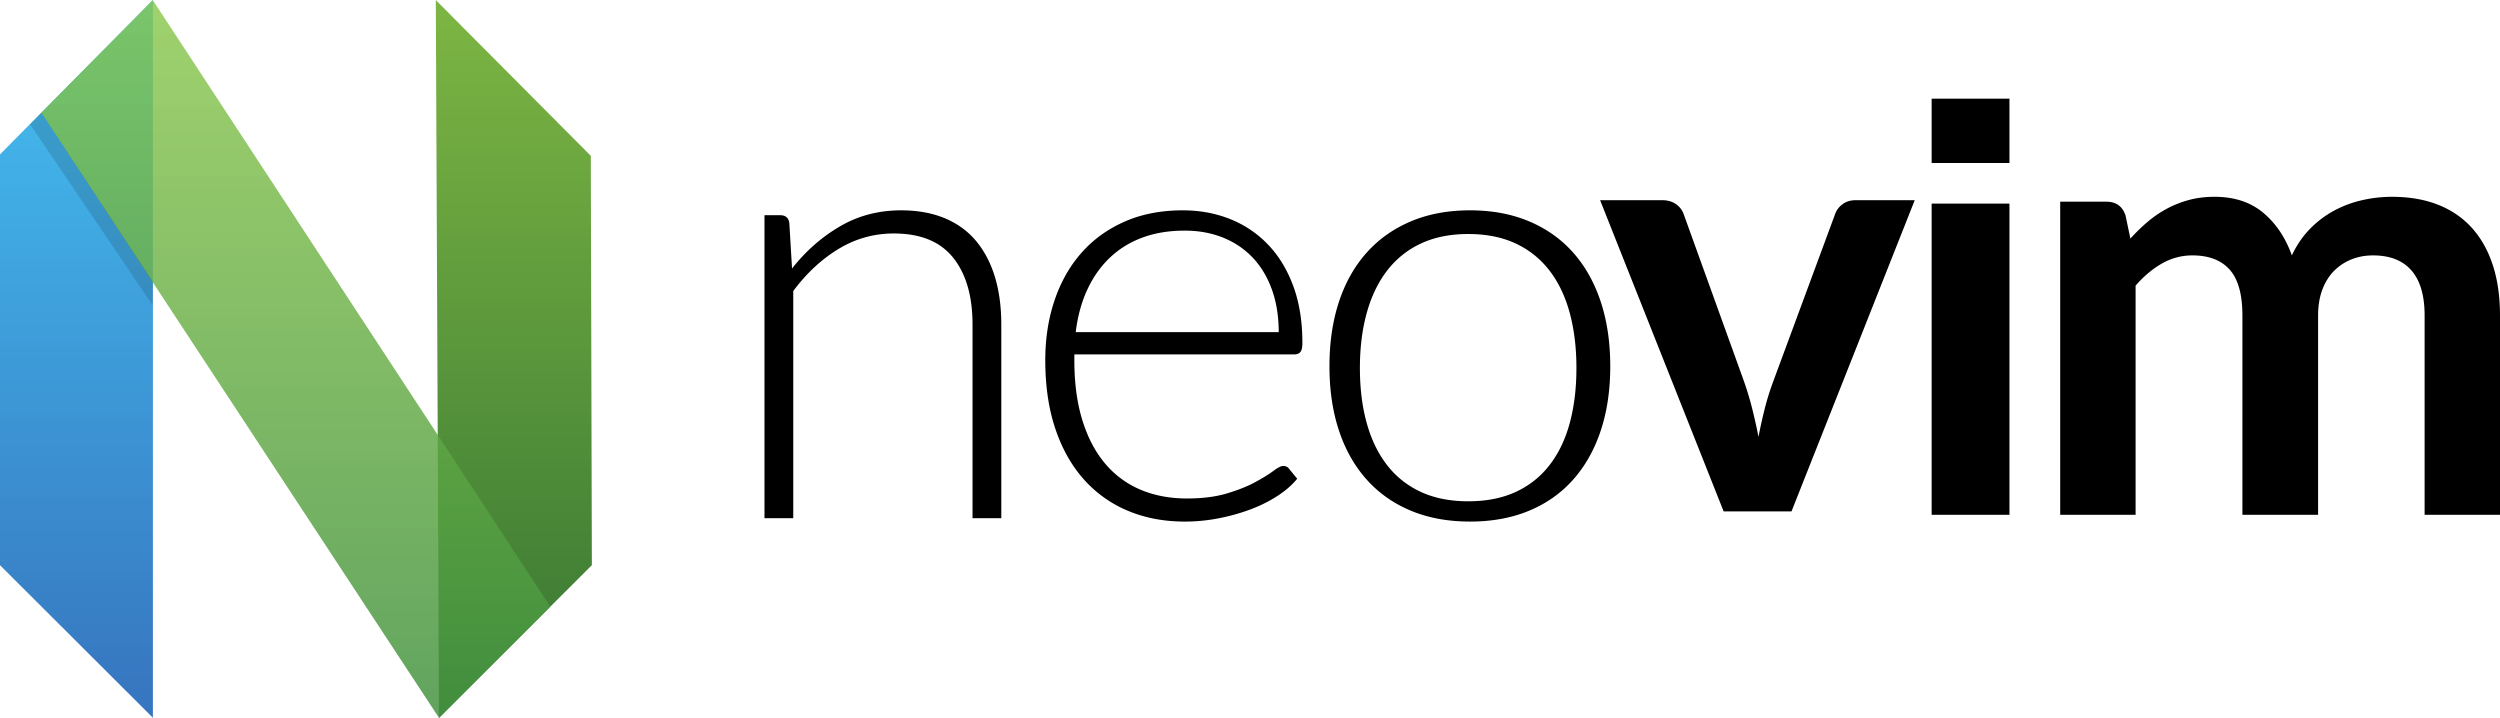 <svg xmlns="http://www.w3.org/2000/svg" viewBox="0 0 511.981 147.037">
  <defs>
    <linearGradient id="a" x1="33.964" x2="33.964" y1=".264" y2="68.11" gradientTransform="scale(.462 2.167)" gradientUnits="userSpaceOnUse">
      <stop offset="0%" stop-color="#16B0ED" stop-opacity=".8"/>
      <stop offset="100%" stop-color="#0F59B2" stop-opacity=".837"/>
    </linearGradient>
    <linearGradient id="b" x1="225.716" x2="225.716" y1=".275" y2="68.81" gradientTransform="scale(.466 2.145)" gradientUnits="userSpaceOnUse">
      <stop offset="0%" stop-color="#7DB643"/>
      <stop offset="100%" stop-color="#367533"/>
    </linearGradient>
    <linearGradient id="c" x1="71.974" x2="71.974" y1=".504" y2="124.293" gradientTransform="scale(.842 1.188)" gradientUnits="userSpaceOnUse">
      <stop offset="0%" stop-color="#88C649" stop-opacity=".8"/>
      <stop offset="100%" stop-color="#439240" stop-opacity=".84"/>
    </linearGradient>
  </defs>
  <path d="M.019 32.188 31.332.573v146.998L.02 116.321z" style="fill:url(#a)" transform="translate(-.019 -.573)"/>
  <path d="M89.484 32.486 121.226.59l-.643 146.981-31.314-31.25z" style="fill:url(#b)" transform="matrix(-1 0 0 1 210.477 -.573)"/>
  <path d="m31.311.598 81.412 124.231-22.781 22.781L8.487 23.654z" style="fill:url(#c)" transform="translate(-.019 -.573)"/>
  <path fill-opacity=".13" d="m31.32 57.647-.043 4.893L6.141 25.43l2.328-2.37z"/>
  <g>
    <path d="M156.56 106.123v-62.05h3.225c1.074 0 1.695.52 1.86 1.559l.559 9.354c2.812-3.574 6.088-6.454 9.83-8.637 3.74-2.182 7.907-3.274 12.496-3.274 3.39 0 6.378.541 8.962 1.622 2.584 1.08 4.723 2.64 6.419 4.677 1.695 2.038 2.977 4.49 3.845 7.358.868 2.869 1.302 6.112 1.302 9.729v39.662h-5.891V66.46c0-5.821-1.324-10.383-3.97-13.689-2.646-3.305-6.697-4.957-12.155-4.957-4.054 0-7.814 1.05-11.287 3.149-3.473 2.1-6.574 4.979-9.303 8.637v46.522zM242.21 43.075c3.51 0 6.759.601 9.748 1.805a21.92 21.92 0 0 1 7.773 5.26c2.194 2.303 3.906 5.135 5.14 8.497 1.232 3.361 1.849 7.22 1.849 11.578 0 .912-.135 1.535-.407 1.867-.272.332-.7.498-1.283.498h-45.01v1.183c0 4.647.543 8.735 1.63 12.262 1.086 3.527 2.633 6.484 4.639 8.87a19.115 19.115 0 0 0 7.271 5.385c2.84 1.203 6.018 1.805 9.528 1.805 3.134 0 5.851-.343 8.149-1.027 2.298-.685 4.231-1.453 5.798-2.304 1.567-.85 2.811-1.618 3.73-2.303.919-.684 1.588-1.027 2.006-1.027.543 0 .961.208 1.254.623l1.63 1.992c-1.004 1.245-2.33 2.407-3.981 3.485-1.651 1.08-3.49 2.004-5.516 2.77a40.42 40.42 0 0 1-6.52 1.837c-2.319.455-4.648.684-6.989.684-4.262 0-8.149-.737-11.66-2.21a24.79 24.79 0 0 1-9.036-6.442c-2.515-2.822-4.458-6.277-5.83-10.364-1.372-4.087-2.058-8.767-2.058-14.036 0-4.44.637-8.538 1.912-12.294 1.275-3.756 3.113-6.993 5.516-9.71 2.402-2.718 5.348-4.844 8.839-6.38 3.487-1.536 7.448-2.304 11.878-2.304zm.397 4.157c-3.253 0-6.169.486-8.745 1.459-2.578.972-4.806 2.37-6.686 4.193-1.88 1.823-3.4 4.011-4.563 6.564-1.162 2.552-1.932 5.409-2.312 8.569h41.57c0-3.242-.467-6.148-1.396-8.721-.93-2.572-2.239-4.75-3.928-6.533-1.69-1.782-3.718-3.15-6.084-4.103-2.365-.951-4.983-1.428-7.856-1.428zM301.047 43.075c4.521 0 8.569.757 12.141 2.272 3.57 1.515 6.582 3.663 9.035 6.443 2.45 2.78 4.321 6.13 5.61 10.052 1.29 3.922 1.934 8.31 1.934 13.166 0 4.855-.645 9.233-1.933 13.133-1.29 3.902-3.16 7.242-5.611 10.022-2.453 2.78-5.464 4.918-9.035 6.412-3.572 1.493-7.62 2.24-12.141 2.24-4.523 0-8.57-.747-12.142-2.24-3.572-1.494-6.593-3.632-9.066-6.412-2.473-2.78-4.354-6.121-5.643-10.022-1.29-3.9-1.933-8.278-1.933-13.133 0-4.856.644-9.244 1.933-13.166 1.29-3.921 3.17-7.271 5.643-10.052 2.473-2.78 5.494-4.928 9.066-6.443 3.572-1.514 7.619-2.272 12.142-2.272zm-.347 59.583c3.7 0 6.932-.636 9.697-1.91 2.764-1.273 5.072-3.1 6.923-5.48 1.85-2.379 3.232-5.248 4.147-8.61.913-3.36 1.372-7.128 1.372-11.304 0-4.133-.458-7.89-1.372-11.272-.915-3.382-2.297-6.272-4.147-8.673a18.541 18.541 0 0 0-6.923-5.543c-2.765-1.293-5.998-1.941-9.697-1.941-3.7 0-6.934.648-9.698 1.941a18.541 18.541 0 0 0-6.922 5.543c-1.851 2.4-3.243 5.291-4.179 8.673-.935 3.382-1.403 7.14-1.403 11.272 0 4.175.468 7.944 1.403 11.304.936 3.362 2.328 6.231 4.179 8.61 1.85 2.38 4.157 4.207 6.922 5.48 2.764 1.274 5.997 1.91 9.698 1.91zM366.882 104.737h-13.891l-25.302-63.74h12.713c1.116 0 2.056.27 2.822.807.764.54 1.292 1.222 1.58 2.05l12.28 34.045a64.266 64.266 0 0 1 1.767 5.84c.475 1.906.9 3.81 1.271 5.715.373-1.905.795-3.81 1.272-5.715a53.842 53.842 0 0 1 1.83-5.84l12.588-34.045c.29-.828.806-1.51 1.55-2.05.745-.538 1.633-.807 2.667-.807h12.093zM395.586 41.69h15.935v63.74h-15.935zM421.914 105.43V41.304h9.439c2 0 3.31.937 3.936 2.812l1 4.75a36.511 36.511 0 0 1 3.531-3.437 22.677 22.677 0 0 1 3.938-2.688 21.291 21.291 0 0 1 4.5-1.78c1.604-.438 3.364-.657 5.283-.657 4.04 0 7.364 1.094 9.969 3.281 2.604 2.188 4.552 5.094 5.844 8.719 1-2.125 2.25-3.948 3.75-5.469a20.54 20.54 0 0 1 4.937-3.719 22.758 22.758 0 0 1 5.72-2.125 27.434 27.434 0 0 1 6.093-.687c3.542 0 6.688.542 9.438 1.625 2.75 1.084 5.063 2.666 6.938 4.75s3.302 4.625 4.281 7.625c.979 3 1.47 6.438 1.47 10.313v40.813h-15.439V64.617c0-4.084-.896-7.157-2.686-9.22-1.793-2.062-4.418-3.093-7.877-3.093-1.584 0-3.051.271-4.405.813a10.523 10.523 0 0 0-3.564 2.343c-1.02 1.022-1.822 2.303-2.406 3.844-.584 1.541-.875 3.313-.875 5.313v40.813h-15.5V64.617c0-4.292-.864-7.417-2.593-9.375-1.73-1.958-4.282-2.938-7.657-2.938-2.21 0-4.281.553-6.219 1.656-1.938 1.104-3.74 2.615-5.406 4.532v46.938zM395.586 20.212h15.935v13.164h-15.935z"/>
  </g>
</svg>
